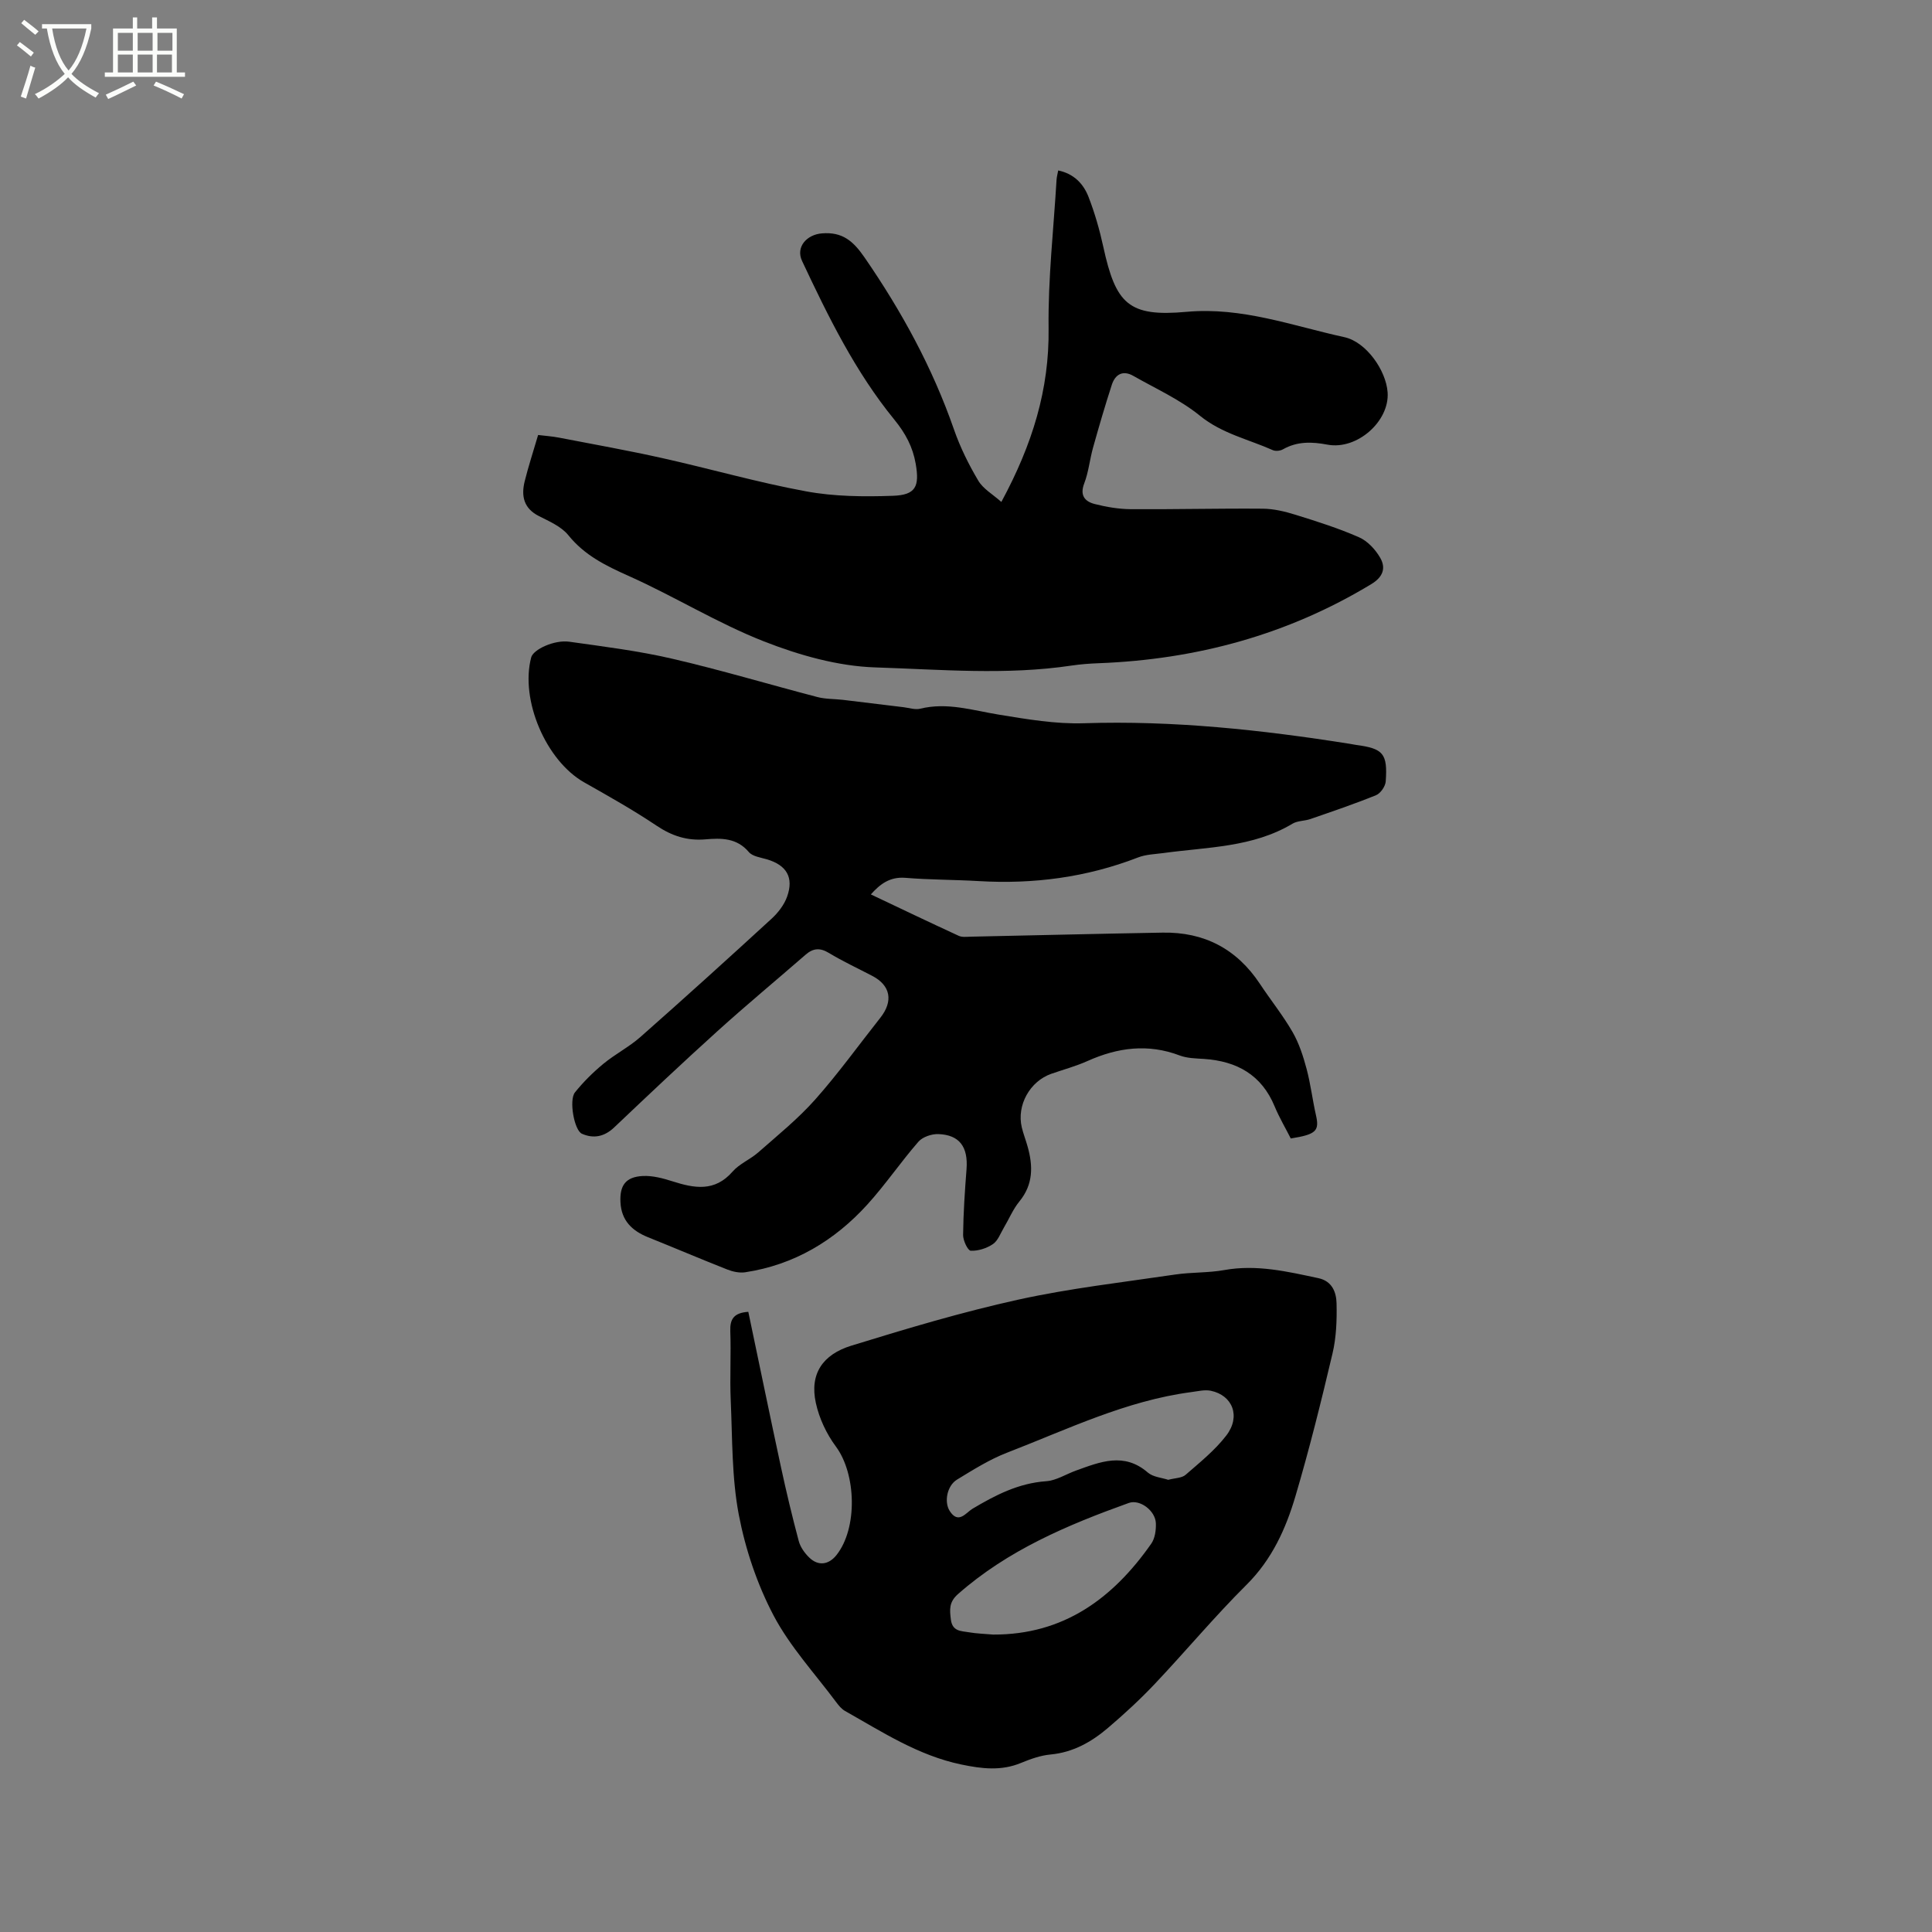 <svg enable-background="new 0 0 400 400" viewBox="0 0 400 400" xmlns="http://www.w3.org/2000/svg"><rect x="0" y="0" width="400" height="400" fill="#808080" stroke="none"/><path d="m6.4 11.7c-1-.8-1.9-1.6-2.9-2.3l.6-.7c.9.7 1.9 1.4 2.9 2.2zm-2.1 8.3c.7-2.1 1.4-4.2 2-6.4.2.1.6.3 1 .4-.7 2.3-1.3 4.4-1.9 6.4zm3-12.8c-1.1-.9-2.1-1.7-2.9-2.4l.6-.7c1 .8 2 1.5 3 2.4zm1.4-1.3v-.9h10.2v.9c-.9 4.2-2.3 7.3-4.1 9.4 1.3 1.4 3.2 2.7 5.7 4-.2.2-.4.5-.7.9-2.5-1.4-4.4-2.7-5.7-4.2-1.4 1.5-3.5 3-6.1 4.4 0 0 0 0-.1-.1-.3-.4-.5-.7-.7-.8 2.7-1.3 4.7-2.8 6.2-4.2-1.8-2.2-3-5.3-3.7-9.4zm9.2 0h-7.1c.6 3.8 1.7 6.7 3.4 8.7 1.7-2 2.9-4.8 3.7-8.7z" fill="#fbfcfa"/><path d="m31.6 3.6h.9v2.3h4.1v9.1h1.7v.9h-16.6v-.9h1.7v-9.1h4.1v-2.3h.9v2.3h3.1v-2.3zm-4 13.3.6.8c-1.9.9-3.8 1.9-5.8 2.8-.2-.3-.3-.6-.5-.9 2-.9 3.9-1.8 5.7-2.7zm-3.2-10.1v3.7h3.1v-3.7zm0 4.5v3.7h3.1v-3.7zm4.1-4.5v3.7h3.1v-3.7zm0 4.5v3.7h3.1v-3.7zm9.1 9.1c-2.1-1.1-4.1-2-5.8-2.7l.5-.8c2.2.9 4.1 1.8 5.8 2.6zm-1.9-13.6h-3.1v3.7h3.1zm-3.2 4.5v3.7h3.1v-3.7z" fill="#fbfcfa"/><path d="m180.3 185.18c6.16 2.92 12.15 5.79 18.19 8.57.71.33 1.65.2 2.49.18 13.24-.28 26.49-.61 39.73-.84 8.61-.15 15.34 3.37 20.13 10.59 2.22 3.36 4.77 6.52 6.77 9.99 1.34 2.33 2.2 4.99 2.9 7.61.84 3.14 1.22 6.41 1.94 9.58.75 3.28.06 4.01-5.21 4.85-1.08-2.14-2.37-4.31-3.33-6.62-2.71-6.57-7.84-9.39-14.63-9.85-1.69-.11-3.48-.13-5.02-.71-6.58-2.5-12.85-1.66-19.1 1.14-2.4 1.08-4.98 1.77-7.48 2.64-4.45 1.55-7.22 6.51-6.13 11.1.32 1.34.83 2.62 1.2 3.95 1.14 4.04 1.2 7.86-1.7 11.39-1.32 1.61-2.14 3.63-3.22 5.44-.7 1.18-1.22 2.69-2.26 3.39-1.29.87-3.06 1.44-4.59 1.37-.6-.03-1.6-2.12-1.58-3.27.05-4.54.36-9.09.71-13.62.35-4.59-1.44-7.1-5.83-7.26-1.38-.05-3.26.58-4.13 1.58-3.67 4.21-6.82 8.87-10.57 13-6.8 7.49-15.15 12.49-25.29 14.03-1.19.18-2.57-.12-3.71-.57-5.49-2.16-10.92-4.48-16.4-6.68-3.32-1.33-5.53-3.46-5.72-7.24-.18-3.49 1.07-5.25 4.59-5.44 2.03-.11 4.17.46 6.15 1.09 4.54 1.45 8.76 2.25 12.47-2 1.42-1.63 3.66-2.52 5.32-3.98 4.03-3.55 8.25-6.96 11.8-10.96 4.78-5.38 9-11.26 13.47-16.91 2.73-3.45 2.12-6.7-1.66-8.67-3-1.57-6.09-3-8.98-4.75-1.85-1.12-3.27-1-4.83.36-6.07 5.28-12.27 10.42-18.24 15.82-7.23 6.53-14.32 13.23-21.39 19.94-2.04 1.94-4.29 2.37-6.68 1.31-1.6-.71-2.71-6.97-1.45-8.55 1.73-2.16 3.75-4.16 5.88-5.92 2.43-2.01 5.32-3.48 7.68-5.56 9.14-8.07 18.18-16.25 27.17-24.5 1.35-1.24 2.61-2.88 3.21-4.58 1.41-3.98-.14-6.5-4.17-7.7-1.31-.39-2.99-.6-3.76-1.51-2.51-2.97-5.74-2.91-9.01-2.63-3.77.32-6.93-.71-10.09-2.83-4.83-3.24-9.92-6.1-14.99-8.97-7.91-4.48-13.3-17.06-10.97-25.88.43-1.63 4.77-3.67 7.87-3.24 7.12 1 14.29 1.89 21.28 3.51 10.1 2.34 20.05 5.32 30.08 7.94 1.71.45 3.56.38 5.34.59 4.18.5 8.36 1.02 12.53 1.52 1.15.14 2.38.57 3.44.31 5.6-1.38 10.88.35 16.29 1.23 5.82.95 11.76 1.97 17.6 1.78 18.53-.6 36.81 1.37 55.05 4.26.42.07.83.16 1.25.22 5.67.75 6.6 1.77 6.19 7.56-.07 1.02-1.07 2.47-1.99 2.85-4.48 1.82-9.06 3.37-13.63 4.95-1.19.41-2.63.33-3.67.95-8.25 4.94-17.62 4.83-26.7 6.08-1.78.24-3.66.28-5.3.92-10.64 4.12-21.64 5.56-32.98 4.89-5.08-.3-10.18-.26-15.24-.68-3.19-.23-5.19 1.31-7.09 3.44z"/><path d="m207.32 103.92c6.46-11.96 9.94-23.33 9.78-35.95-.13-10.25 1.04-20.51 1.65-30.77.04-.6.21-1.19.34-1.91 3.27.68 5.23 2.78 6.28 5.48 1.29 3.33 2.29 6.81 3.05 10.3 2.59 11.88 5.23 14.58 17.26 13.49 11.49-1.04 21.9 2.9 32.67 5.25 4.5.98 8.62 6.86 8.94 11.41.43 5.99-6.33 11.99-12.45 10.84-3.24-.61-6.26-.71-9.22.97-.56.32-1.52.42-2.09.17-5.07-2.26-10.53-3.42-15.09-7.12-4.12-3.35-9.13-5.6-13.8-8.26-2.17-1.24-3.75-.31-4.45 1.84-1.4 4.31-2.67 8.67-3.89 13.03-.68 2.44-.92 5.04-1.82 7.39-.96 2.49.13 3.75 2.16 4.27 2.43.62 4.98 1.05 7.48 1.07 9.11.06 18.23-.18 27.35-.1 2.26.02 4.58.58 6.76 1.26 4.44 1.38 8.9 2.79 13.15 4.66 1.75.77 3.36 2.5 4.35 4.2 1.25 2.13.65 4-1.81 5.49-17.35 10.51-36.23 15.6-56.39 16.38-1.9.07-3.81.21-5.69.49-13.51 2.02-27.1.81-40.6.38-7.76-.25-15.76-2.52-23.06-5.38-9.61-3.77-18.51-9.3-27.96-13.53-4.77-2.13-9.17-4.27-12.55-8.46-1.45-1.8-3.93-2.86-6.09-3.96-3.17-1.6-3.7-4.17-2.95-7.2.76-3.07 1.75-6.07 2.78-9.59 1.37.17 2.9.27 4.39.56 7.15 1.38 14.33 2.66 21.43 4.25 9.91 2.21 19.7 5.03 29.67 6.86 5.85 1.08 11.97 1.13 17.95.92 4.75-.16 5.55-1.92 4.74-6.61-.61-3.51-2.1-6.3-4.42-9.15-8.09-9.9-13.7-21.35-19.11-32.86-1.36-2.88.96-5.45 4.09-5.71 4.25-.35 6.48 1.56 8.83 4.96 7.68 11.14 14.08 22.84 18.53 35.64 1.28 3.68 3.04 7.24 5.03 10.59 1 1.7 2.99 2.82 4.78 4.41z"/><path d="m154.93 271.6c2.26 10.75 4.45 21.41 6.74 32.05 1.11 5.16 2.34 10.3 3.7 15.4.33 1.25 1.22 2.5 2.17 3.42 1.87 1.82 4.04 1.52 5.66-.53 4.4-5.57 4.07-16.77-.13-22.44-1.95-2.62-3.47-5.86-4.16-9.04-1.31-6.01 1.41-10.02 7.34-11.85 11.42-3.52 22.9-6.96 34.56-9.53 10.72-2.36 21.69-3.6 32.56-5.21 3.35-.49 6.8-.32 10.12-.92 6.68-1.2 13.05.31 19.47 1.68 2.86.61 3.71 2.93 3.76 5.23.08 3.46-.05 7.03-.84 10.37-2.33 9.89-4.78 19.76-7.66 29.5-2 6.78-4.87 13.14-10.13 18.37-6.6 6.56-12.57 13.73-18.97 20.5-3.05 3.23-6.33 6.25-9.71 9.13-3.41 2.91-7.22 5.08-11.9 5.52-2.07.19-4.14.93-6.08 1.73-4.13 1.72-8.15 1.23-12.41.34-8.92-1.86-16.36-6.74-24.08-11.09-.7-.4-1.28-1.1-1.78-1.77-4.43-5.95-9.59-11.52-13.01-18.01-3.39-6.45-5.82-13.68-7.19-20.84-1.47-7.73-1.32-15.79-1.67-23.71-.21-4.76.09-9.54-.09-14.31-.09-2.49.74-3.79 3.73-3.99zm50.69 66.82c14.56.06 24.78-7.46 32.73-18.81.78-1.11 1.01-2.81.96-4.23-.09-2.61-3.32-5.03-5.6-4.21-12.7 4.56-25.04 9.77-35.36 18.86-1.9 1.67-1.74 3.22-1.48 5.3.31 2.46 2.13 2.34 3.69 2.61 1.67.29 3.38.33 5.06.48zm36.25-32.04c1.41-.38 2.81-.35 3.59-1.03 2.95-2.57 6.07-5.07 8.43-8.14 3.03-3.94 1.34-8.32-3.21-9.27-1.28-.26-2.7.11-4.05.28-13.5 1.78-25.65 7.72-38.15 12.55-3.62 1.4-6.99 3.53-10.33 5.56-2.09 1.27-2.71 4.63-1.53 6.49 1.81 2.85 3.39.35 4.71-.44 4.77-2.84 9.55-5.31 15.28-5.71 2.09-.15 4.1-1.46 6.15-2.2 5-1.8 9.96-3.87 14.89.41 1.1.94 2.9 1.06 4.22 1.5z"/></svg>